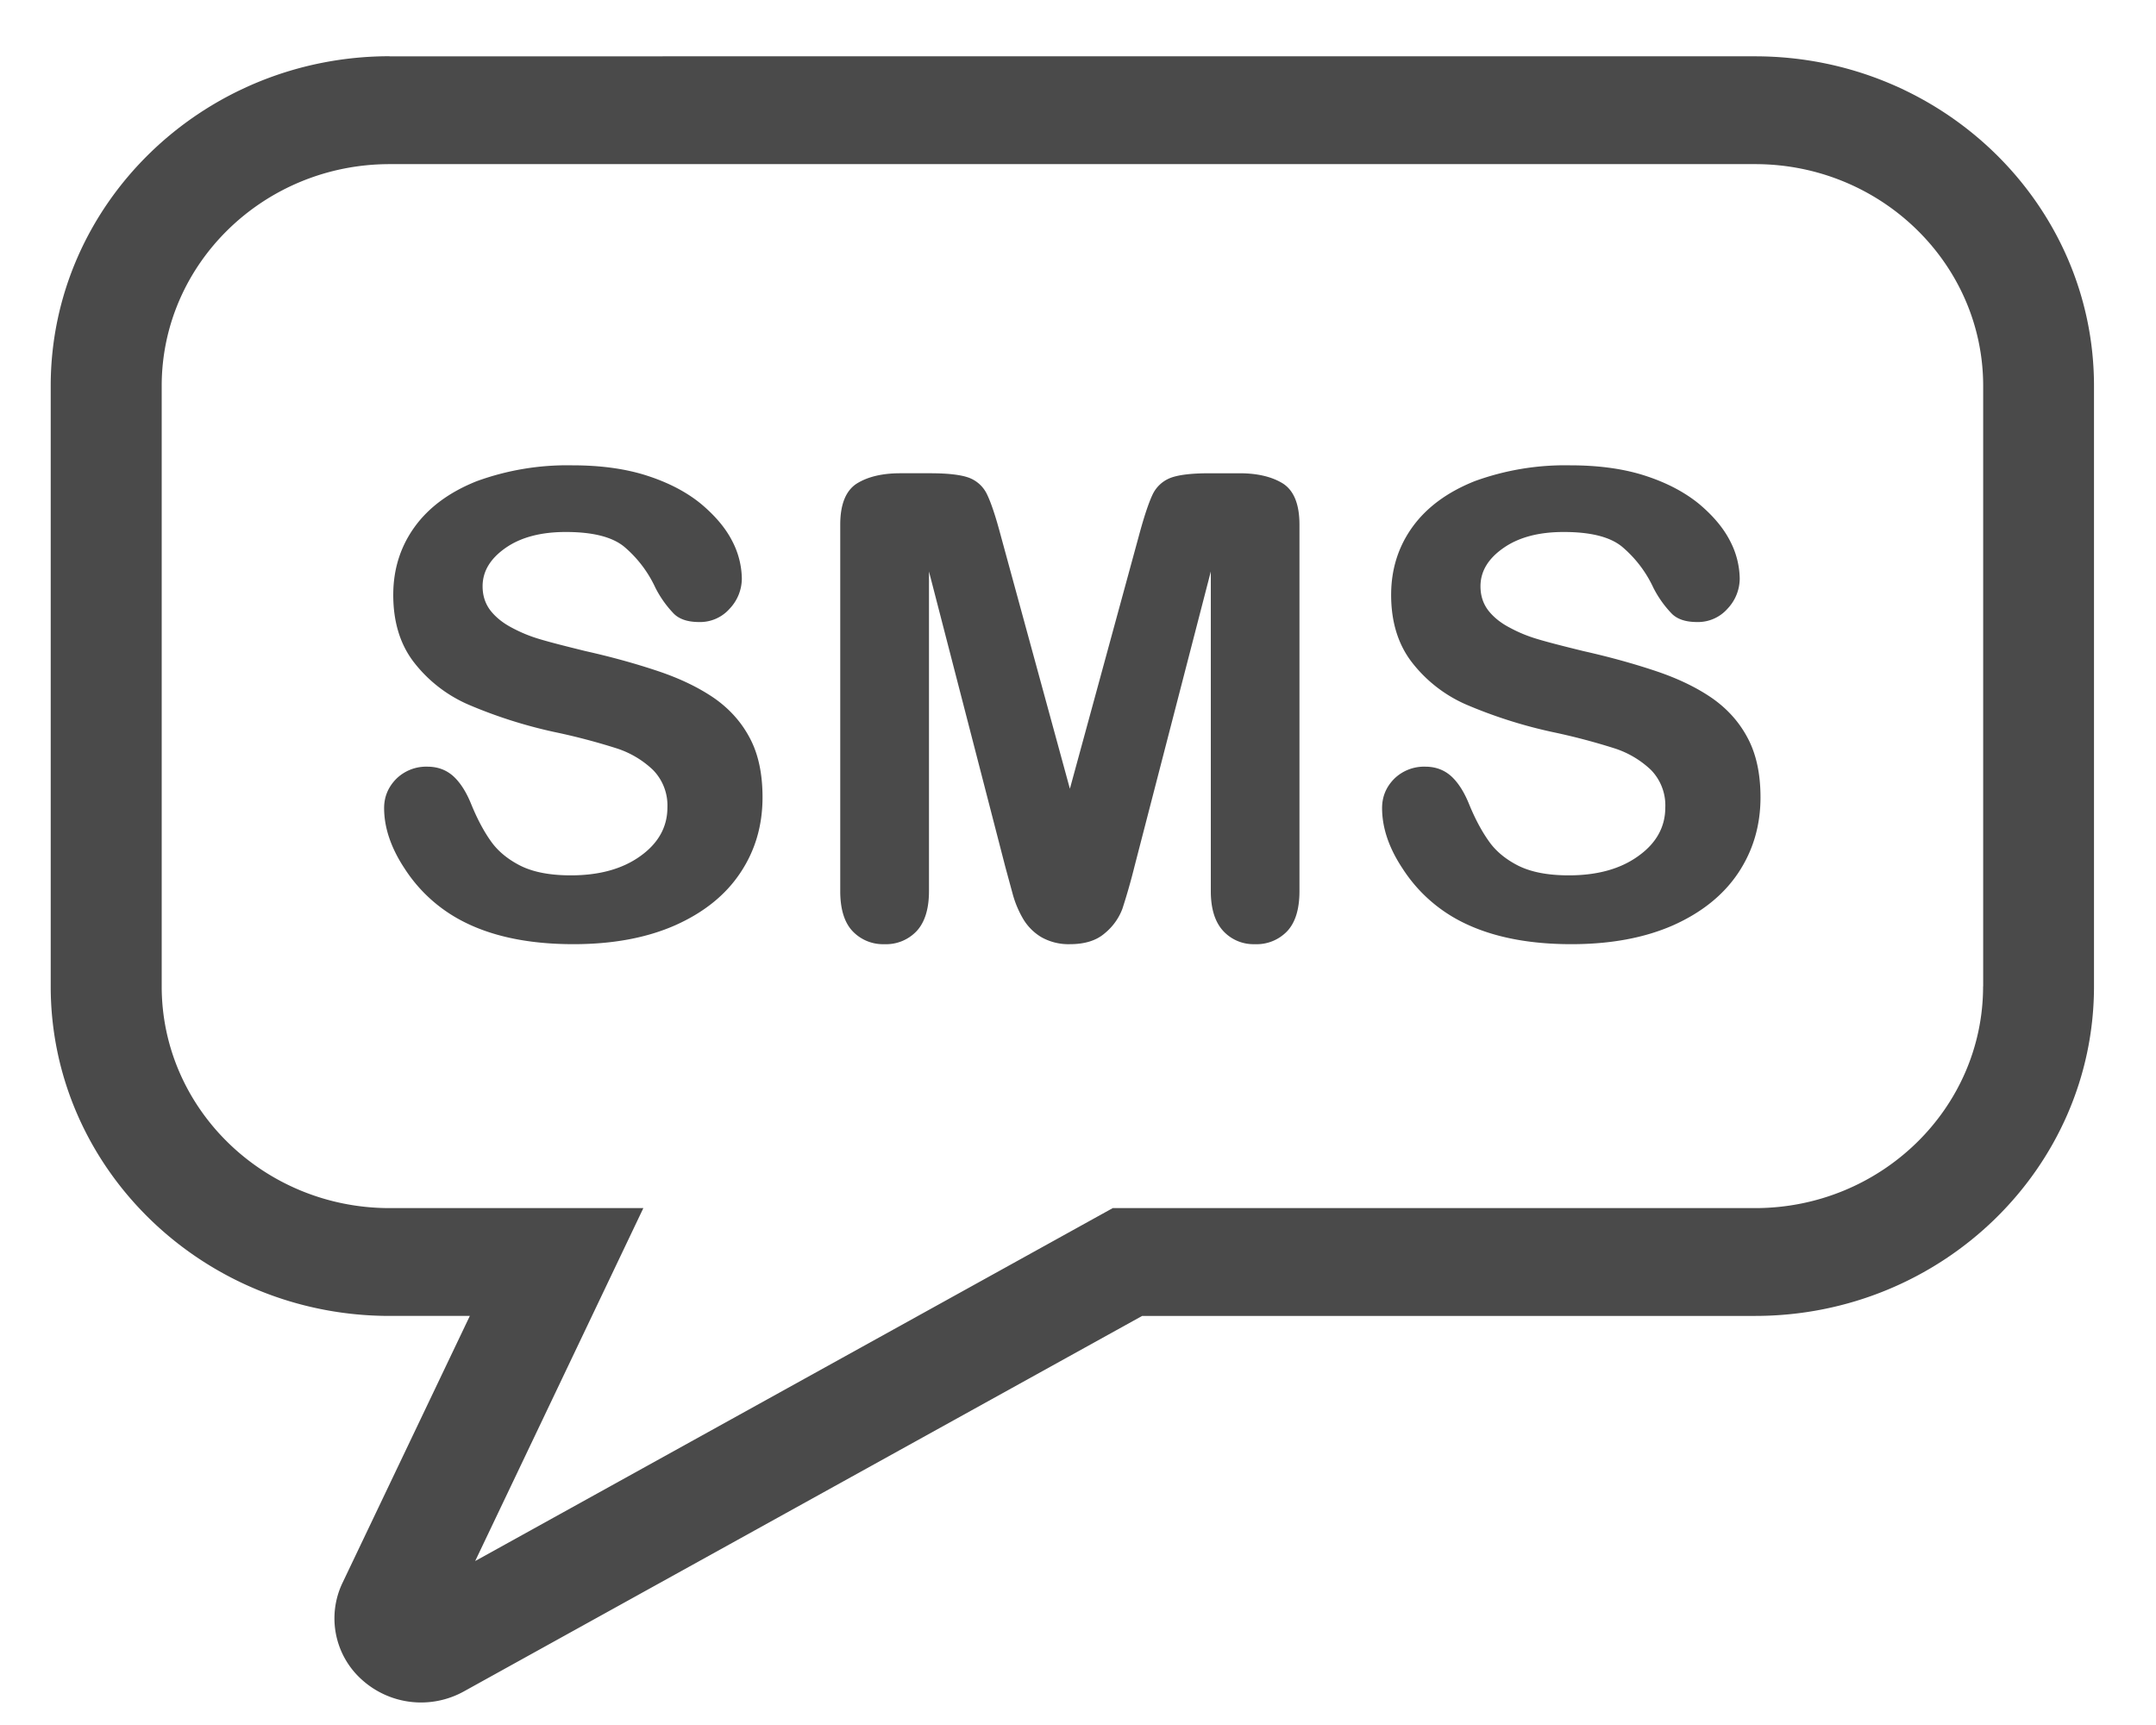 <svg xmlns="http://www.w3.org/2000/svg" width="25" height="20" viewBox="0 0 25 20">
    <g fill="#4A4A4A" fill-rule="evenodd">
        <path d="M22.995 11.437c0 1.417-1.186 2.57-2.644 2.57h-7.448L5.51 18.099l1.95-4.092H4.518c-1.458 0-2.643-1.153-2.643-2.57V4.474c0-1.417 1.185-2.571 2.643-2.571h15.834c1.458 0 2.644 1.154 2.644 2.571v6.963zM4.517.652C2.351.653.588 2.366.588 4.474v6.963c0 2.106 1.763 3.82 3.93 3.82h.93l-1.477 3.096a.954.954 0 0 0 .232 1.128 1.024 1.024 0 0 0 1.175.13l7.866-4.354h7.107c2.167 0 3.93-1.714 3.93-3.82V4.474c0-2.108-1.763-3.821-3.93-3.821H4.517z"/>
        <path d="M8.842 9.244c0 .325-.084.616-.257.875-.172.259-.424.461-.756.609-.331.146-.725.219-1.179.219-.545 0-.995-.1-1.348-.3a1.754 1.754 0 0 1-.611-.578c-.158-.239-.237-.474-.237-.7 0-.132.048-.245.142-.34a.494.494 0 0 1 .36-.14c.117 0 .217.036.3.11.08.073.15.181.208.325.07.171.146.314.228.429.081.115.196.21.344.285.149.074.343.111.583.111.332 0 .602-.075.81-.226.207-.149.31-.338.31-.561a.588.588 0 0 0-.167-.435 1.099 1.099 0 0 0-.433-.254 7.323 7.323 0 0 0-.711-.186 5.52 5.52 0 0 1-.995-.317 1.609 1.609 0 0 1-.637-.496c-.158-.207-.236-.467-.236-.777 0-.295.082-.558.248-.788.166-.229.406-.405.72-.53a3.063 3.063 0 0 1 1.107-.184c.34 0 .632.042.88.124.247.081.452.19.615.324.163.137.283.279.359.427a.97.97 0 0 1 .113.437.51.51 0 0 1-.141.35.456.456 0 0 1-.353.155c-.128 0-.225-.03-.292-.094a1.245 1.245 0 0 1-.217-.305 1.383 1.383 0 0 0-.361-.474c-.14-.115-.367-.171-.678-.171-.289 0-.522.062-.698.185-.177.124-.266.271-.266.445 0 .107.03.2.09.279.06.077.143.145.248.2.106.057.212.1.32.132.108.033.287.079.535.14.313.07.594.149.847.234.252.085.467.189.645.311.176.123.315.276.414.464.099.186.147.415.147.686M11.656 10.046l-.884-3.42v3.706c0 .205-.048.36-.142.462a.486.486 0 0 1-.375.153.485.485 0 0 1-.37-.152c-.094-.1-.142-.255-.142-.463V6.084c0-.234.063-.392.188-.475.126-.08.295-.122.509-.122h.346c.208 0 .361.018.455.054a.38.38 0 0 1 .208.199c.045.095.097.25.154.465l.803 2.94.802-2.94c.058-.215.11-.37.154-.465a.383.383 0 0 1 .21-.199c.094-.036.245-.054.454-.054h.346c.213 0 .383.042.509.122.124.083.187.24.187.475v4.248c0 .205-.046.36-.14.462a.49.49 0 0 1-.379.153.477.477 0 0 1-.365-.153c-.095-.103-.144-.257-.144-.462V6.626l-.885 3.42a7.208 7.208 0 0 1-.14.49.671.671 0 0 1-.203.283c-.098.086-.233.128-.406.128a.64.64 0 0 1-.332-.082.61.61 0 0 1-.21-.211 1.185 1.185 0 0 1-.12-.284l-.088-.324M20.414 9.244c0 .325-.085.616-.257.875-.173.259-.425.461-.756.609-.332.146-.725.219-1.18.219-.544 0-.994-.1-1.348-.3a1.754 1.754 0 0 1-.61-.578c-.159-.239-.237-.474-.237-.7 0-.132.047-.245.141-.34a.494.494 0 0 1 .36-.14c.117 0 .217.036.3.11.08.073.15.181.208.325.07.171.147.314.229.429.08.115.195.21.343.285.15.074.343.111.584.111.332 0 .602-.075.809-.226.208-.149.31-.338.31-.561a.588.588 0 0 0-.166-.435 1.099 1.099 0 0 0-.434-.254 7.323 7.323 0 0 0-.71-.186 5.52 5.52 0 0 1-.996-.317 1.609 1.609 0 0 1-.636-.496c-.158-.207-.237-.467-.237-.777 0-.295.082-.558.248-.788.166-.229.407-.405.72-.53a3.063 3.063 0 0 1 1.107-.184c.34 0 .633.042.881.124.247.081.451.19.615.324.163.137.282.279.358.427a.97.97 0 0 1 .113.437.51.51 0 0 1-.141.35.456.456 0 0 1-.352.155c-.129 0-.225-.03-.292-.094a1.245 1.245 0 0 1-.217-.305 1.383 1.383 0 0 0-.362-.474c-.14-.115-.366-.171-.677-.171-.29 0-.522.062-.698.185-.178.124-.267.271-.267.445 0 .107.03.2.09.279.06.077.143.145.249.2.105.057.212.1.32.132.108.033.286.079.535.14.312.07.594.149.847.234.252.085.467.189.644.311.176.123.315.276.414.464.099.186.148.415.148.686"/>
    </g>
</svg>
